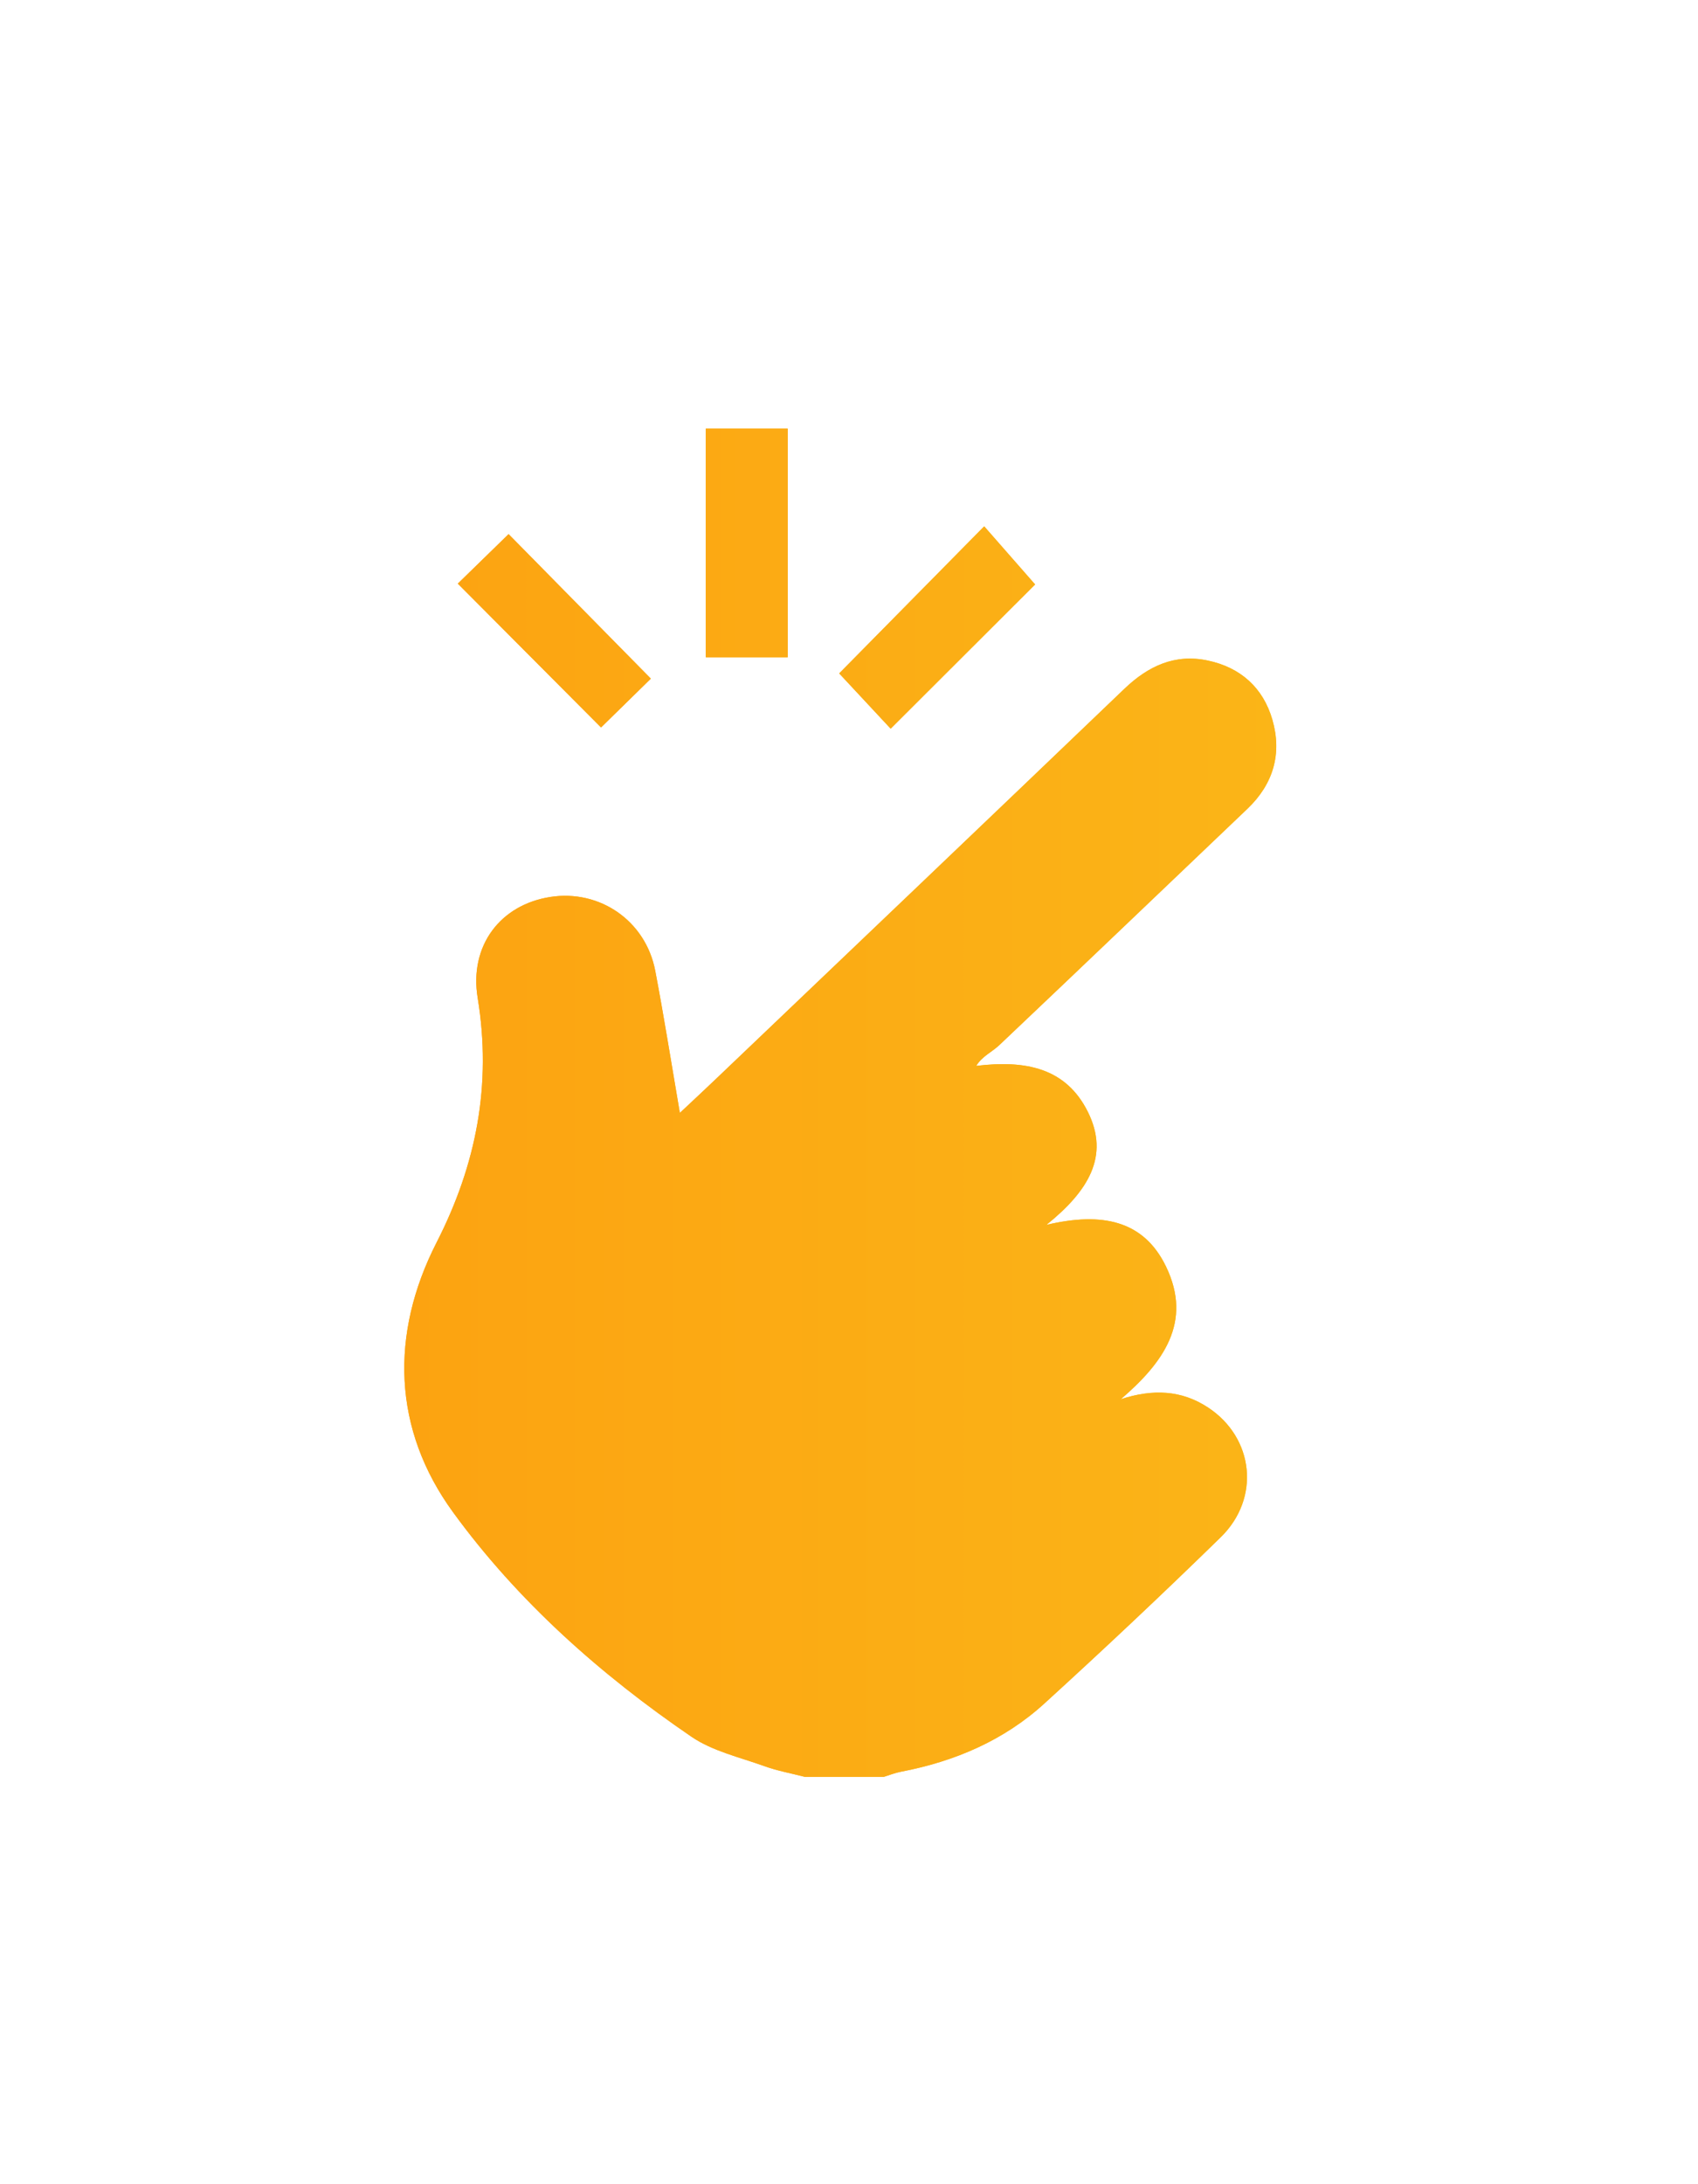 <svg width="63" height="81" viewBox="0 0 63 81" fill="none" xmlns="http://www.w3.org/2000/svg">
  <g filter="url(#filter0_d_1163_107504)">
    <path d="M29.853 65.892C29.352 65.763 28.838 65.67 28.355 65.495C27.44 65.165 26.438 64.94 25.655 64.406C22.275 62.1 19.207 59.374 16.81 56.081C14.571 53.01 14.459 49.481 16.199 46.076C17.678 43.181 18.249 40.22 17.723 37.007C17.405 35.071 18.563 33.553 20.417 33.264C22.255 32.977 23.958 34.151 24.311 36.001C24.633 37.688 24.901 39.385 25.224 41.272C25.755 40.773 26.175 40.385 26.589 39.988C31.634 35.175 36.683 30.367 41.718 25.544C42.6 24.7 43.592 24.236 44.813 24.496C46.027 24.753 46.867 25.505 47.209 26.693C47.57 27.952 47.246 29.073 46.284 29.992C43.217 32.914 40.157 35.842 37.082 38.753C36.807 39.014 36.434 39.173 36.22 39.528C38.044 39.308 39.546 39.593 40.363 41.235C41.18 42.879 40.373 44.177 38.824 45.424C40.886 44.937 42.429 45.255 43.258 46.961C44.267 49.039 43.142 50.549 41.587 51.888C42.763 51.507 43.829 51.543 44.825 52.199C46.524 53.32 46.775 55.559 45.292 57.008C43.148 59.101 40.964 61.156 38.749 63.174C37.247 64.543 35.426 65.321 33.435 65.702C33.217 65.743 33.005 65.827 32.791 65.894H29.857L29.853 65.892Z" fill="url(#paint0_linear_1163_107504)"/>
    <path d="M29.853 65.892C29.352 65.763 28.838 65.67 28.355 65.495C27.44 65.165 26.438 64.94 25.655 64.406C22.275 62.1 19.207 59.374 16.81 56.081C14.571 53.01 14.459 49.481 16.199 46.076C17.678 43.181 18.249 40.22 17.723 37.007C17.405 35.071 18.563 33.553 20.417 33.264C22.255 32.977 23.958 34.151 24.311 36.001C24.633 37.688 24.901 39.385 25.224 41.272C25.755 40.773 26.175 40.385 26.589 39.988C31.634 35.175 36.683 30.367 41.718 25.544C42.6 24.7 43.592 24.236 44.813 24.496C46.027 24.753 46.867 25.505 47.209 26.693C47.57 27.952 47.246 29.073 46.284 29.992C43.217 32.914 40.157 35.842 37.082 38.753C36.807 39.014 36.434 39.173 36.22 39.528C38.044 39.308 39.546 39.593 40.363 41.235C41.18 42.879 40.373 44.177 38.824 45.424C40.886 44.937 42.429 45.255 43.258 46.961C44.267 49.039 43.142 50.549 41.587 51.888C42.763 51.507 43.829 51.543 44.825 52.199C46.524 53.32 46.775 55.559 45.292 57.008C43.148 59.101 40.964 61.156 38.749 63.174C37.247 64.543 35.426 65.321 33.435 65.702C33.217 65.743 33.005 65.827 32.791 65.894H29.857L29.853 65.892Z" fill="url(#paint1_linear_1163_107504)"/>
    <path d="M29.225 24.376H26.187V15.894H29.225V24.376Z" fill="url(#paint2_linear_1163_107504)"/>
    <path d="M29.225 24.376H26.187V15.894H29.225V24.376Z" fill="url(#paint3_linear_1163_107504)"/>
    <path d="M38.406 21.674C36.683 23.392 34.888 25.183 33.046 27.023C32.414 26.343 31.74 25.621 31.136 24.973C32.871 23.213 34.668 21.391 36.516 19.519C37.103 20.191 37.744 20.919 38.406 21.675V21.674Z" fill="url(#paint4_linear_1163_107504)"/>
    <path d="M38.406 21.674C36.683 23.392 34.888 25.183 33.046 27.023C32.414 26.343 31.74 25.621 31.136 24.973C32.871 23.213 34.668 21.391 36.516 19.519C37.103 20.191 37.744 20.919 38.406 21.675V21.674Z" fill="url(#paint5_linear_1163_107504)"/>
    <path d="M16.986 21.644C17.534 21.11 18.227 20.432 18.87 19.808C20.635 21.601 22.406 23.398 24.148 25.167C23.604 25.699 22.915 26.375 22.3 26.978C20.596 25.265 18.797 23.462 16.986 21.644Z" fill="url(#paint6_linear_1163_107504)"/>
    <path d="M16.986 21.644C17.534 21.11 18.227 20.432 18.87 19.808C20.635 21.601 22.406 23.398 24.148 25.167C23.604 25.699 22.915 26.375 22.3 26.978C20.596 25.265 18.797 23.462 16.986 21.644Z" fill="url(#paint7_linear_1163_107504)"/>
  </g>
  <defs>
    <filter id="filter0_d_1163_107504" x="0" y="0.894" width="62.353" height="80" filterUnits="userSpaceOnUse" color-interpolation-filters="sRGB">
      <feFlood flood-opacity="0" result="BackgroundImageFix"/>
      <feColorMatrix in="SourceAlpha" type="matrix" values="0 0 0 0 0 0 0 0 0 0 0 0 0 0 0 0 0 0 127 0" result="hardAlpha"/>
      <feOffset/>
      <feGaussianBlur stdDeviation="7.5"/>
      <feComposite in2="hardAlpha" operator="out"/>
      <feColorMatrix type="matrix" values="0 0 0 0 0 0 0 0 0 0 0 0 0 0 0 0 0 0 0.03 0"/>
      <feBlend mode="normal" in2="BackgroundImageFix" result="effect1_dropShadow_1163_107504"/>
      <feBlend mode="normal" in="SourceGraphic" in2="effect1_dropShadow_1163_107504" result="shape"/>
    </filter>
    <linearGradient id="paint0_linear_1163_107504" x1="15" y1="40.894" x2="65.163" y2="40.894" gradientUnits="userSpaceOnUse">
      <stop stop-color="#FCA311"/>
      <stop offset="1" stop-color="#F9D423"/>
    </linearGradient>
    <linearGradient id="paint1_linear_1163_107504" x1="15" y1="40.894" x2="103.507" y2="40.894" gradientUnits="userSpaceOnUse">
      <stop stop-color="#FCA311"/>
      <stop offset="1" stop-color="#F9D423"/>
    </linearGradient>
    <linearGradient id="paint2_linear_1163_107504" x1="15" y1="40.894" x2="65.163" y2="40.894" gradientUnits="userSpaceOnUse">
      <stop stop-color="#FCA311"/>
      <stop offset="1" stop-color="#F9D423"/>
    </linearGradient>
    <linearGradient id="paint3_linear_1163_107504" x1="15" y1="40.894" x2="103.507" y2="40.894" gradientUnits="userSpaceOnUse">
      <stop stop-color="#FCA311"/>
      <stop offset="1" stop-color="#F9D423"/>
    </linearGradient>
    <linearGradient id="paint4_linear_1163_107504" x1="15" y1="40.894" x2="65.163" y2="40.894" gradientUnits="userSpaceOnUse">
      <stop stop-color="#FCA311"/>
      <stop offset="1" stop-color="#F9D423"/>
    </linearGradient>
    <linearGradient id="paint5_linear_1163_107504" x1="15" y1="40.894" x2="103.507" y2="40.894" gradientUnits="userSpaceOnUse">
      <stop stop-color="#FCA311"/>
      <stop offset="1" stop-color="#F9D423"/>
    </linearGradient>
    <linearGradient id="paint6_linear_1163_107504" x1="15" y1="40.894" x2="65.163" y2="40.894" gradientUnits="userSpaceOnUse">
      <stop stop-color="#FCA311"/>
      <stop offset="1" stop-color="#F9D423"/>
    </linearGradient>
    <linearGradient id="paint7_linear_1163_107504" x1="15" y1="40.894" x2="103.507" y2="40.894" gradientUnits="userSpaceOnUse">
      <stop stop-color="#FCA311"/>
      <stop offset="1" stop-color="#F9D423"/>
    </linearGradient>
  </defs>
</svg>